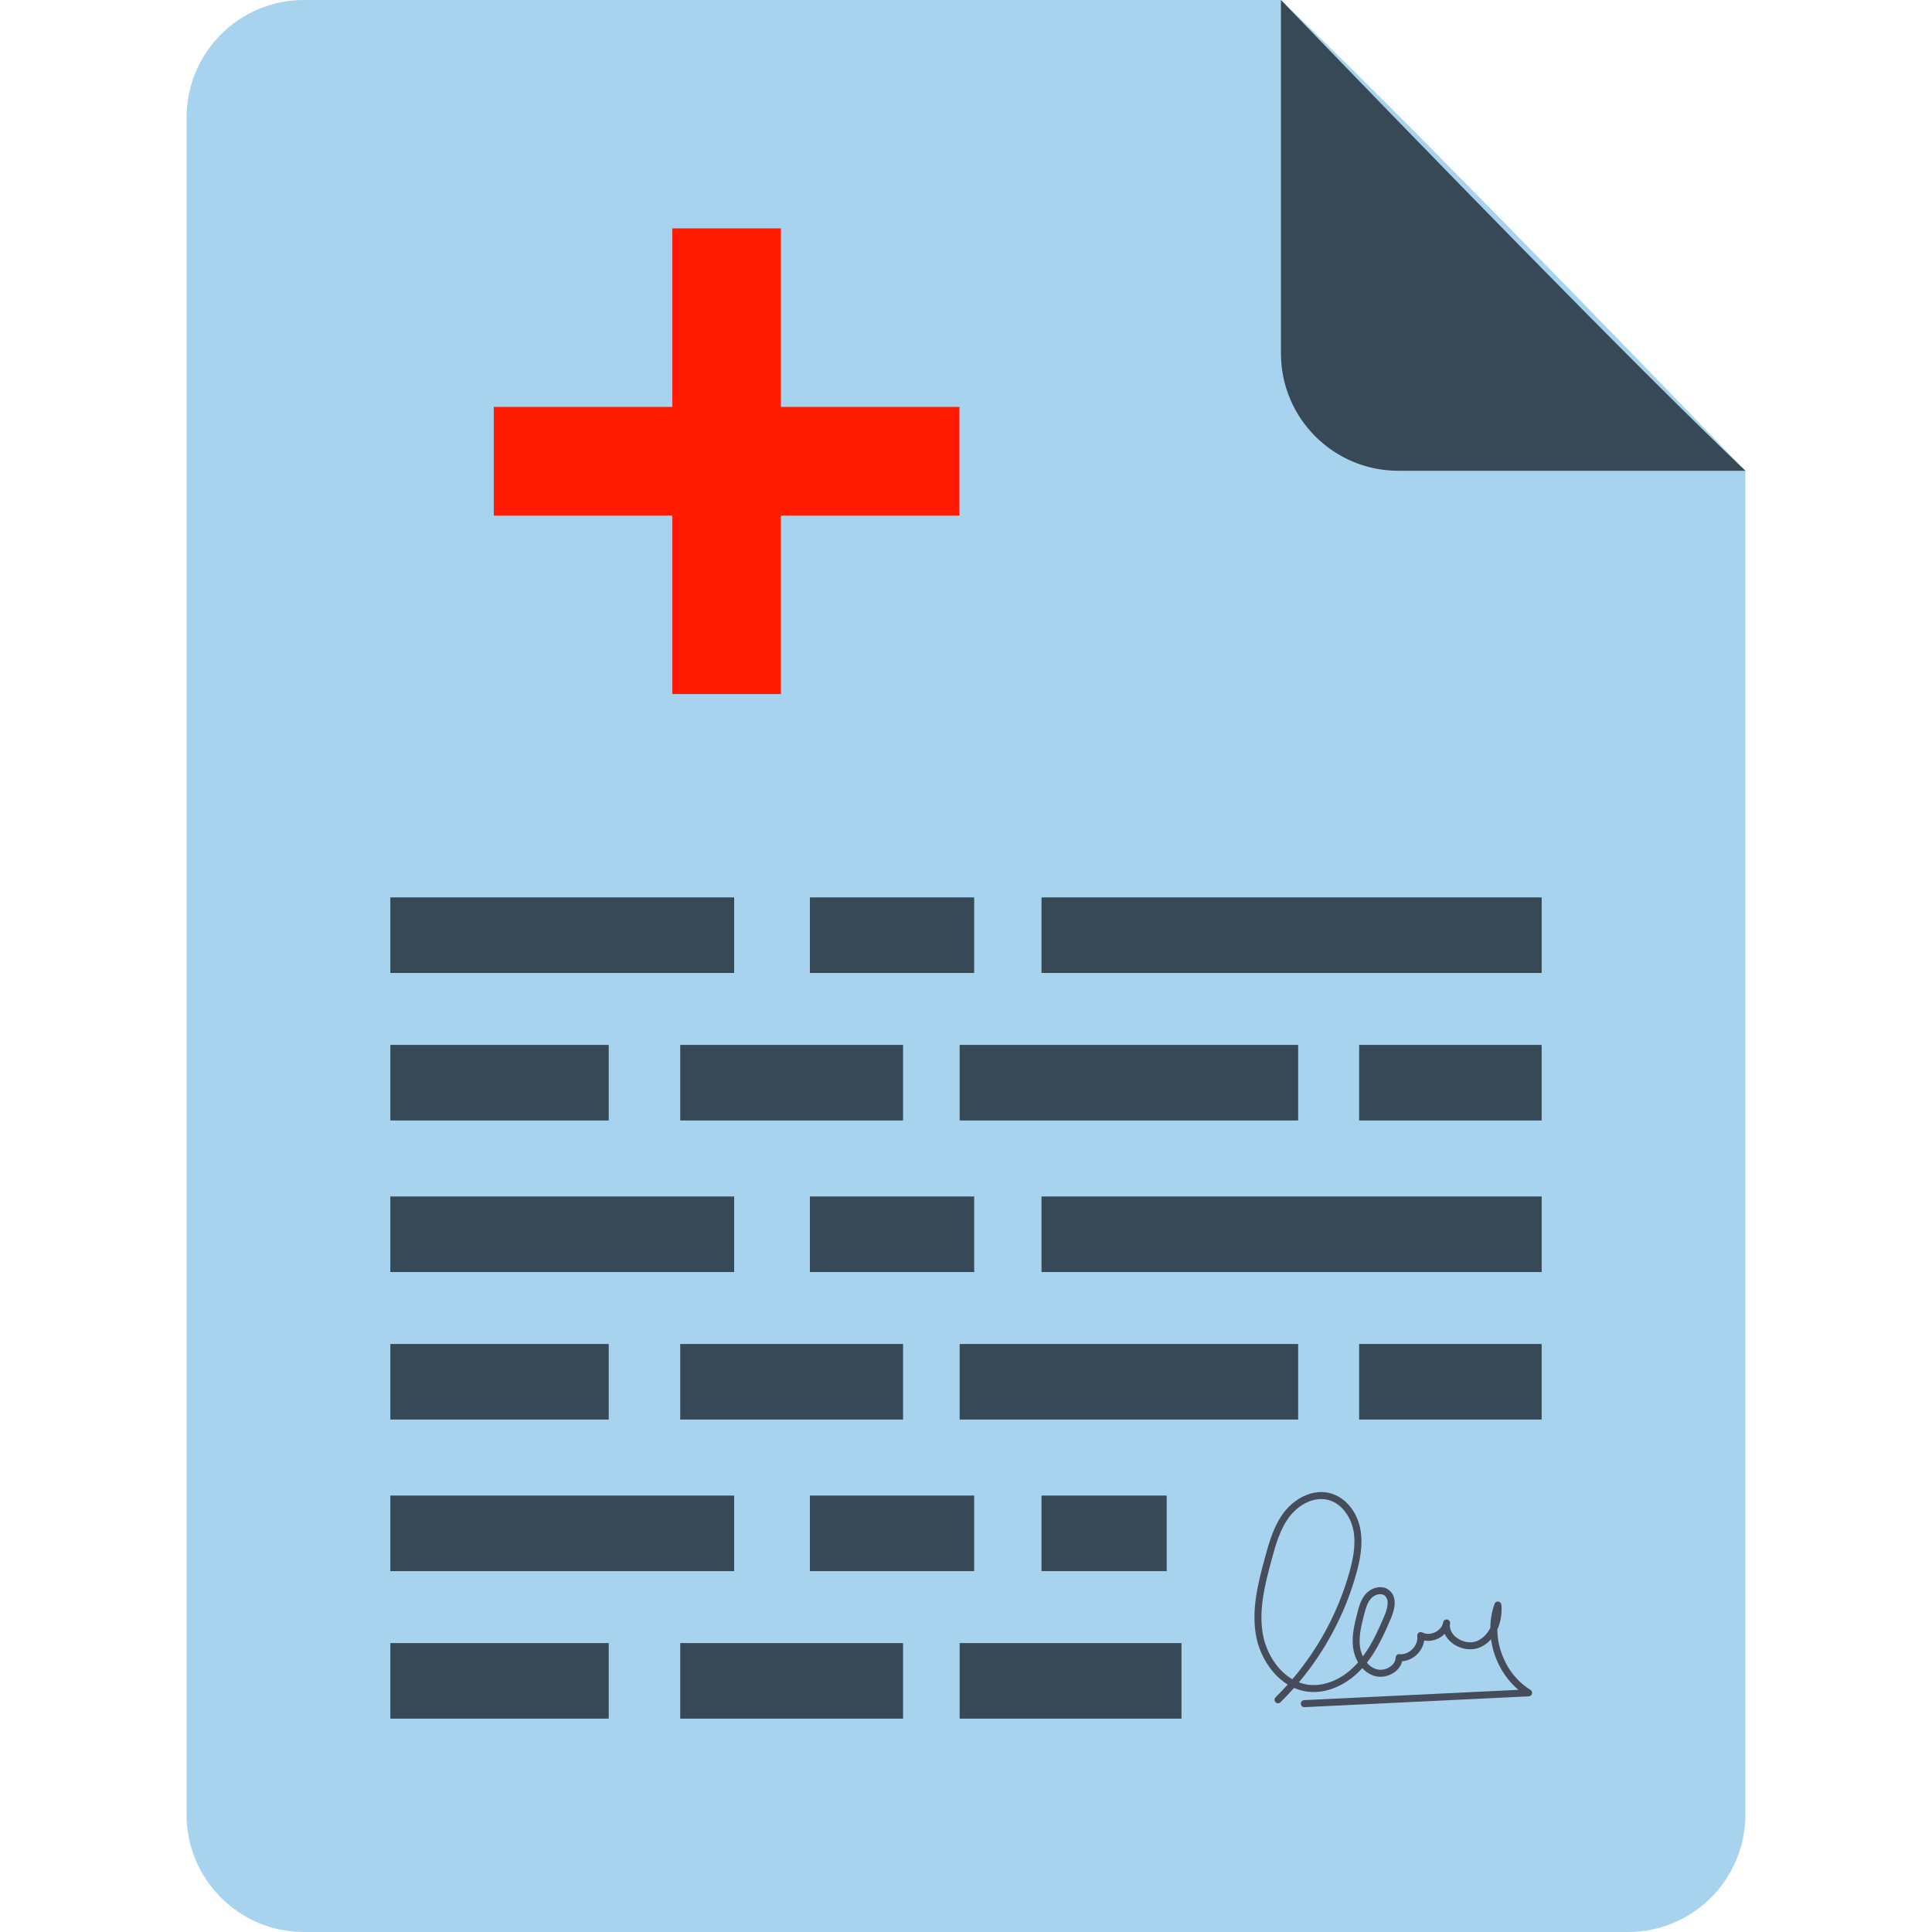 <?xml version="1.0"?>
<svg xmlns="http://www.w3.org/2000/svg" id="Capa_1" enable-background="new 0 0 320.953 320.953" height="512px" viewBox="0 0 320.953 320.953" width="512px" class=""><g><g><path d="m212.797 0h-162.3c-10.767 0-19.496 8.729-19.496 19.496v281.961c0 10.768 8.729 19.496 19.497 19.496h219.958c10.768 0 19.496-8.729 19.496-19.496v-223.251c-21.704-22.523-58.23-60.168-77.155-78.206z" fill="#ebf0f3" data-original="#EBF0F3" class="" data-old_color="#ebf0f3" style="fill:#A7D3EE"/><g fill="#d5d6db"><path d="m212.797 0v58.71c0 10.767 8.729 19.496 19.496 19.496h57.659c-18.925-18.037-55.451-55.683-77.155-78.206z" data-original="#D5D6DB" class="active-path" data-old_color="#D5D6DB" style="fill:#374957"/><path d="m64.843 149.081h57.121v12.553h-57.121z" data-original="#D5D6DB" class="active-path" data-old_color="#D5D6DB" style="fill:#374957"/><path d="m134.547 149.081h27.289v12.553h-27.289z" data-original="#D5D6DB" class="active-path" data-old_color="#D5D6DB" style="fill:#374957"/><path d="m173.021 149.081h83.09v12.553h-83.09z" data-original="#D5D6DB" class="active-path" data-old_color="#D5D6DB" style="fill:#374957"/><path d="m64.843 173.586h36.283v12.553h-36.283z" data-original="#D5D6DB" class="active-path" data-old_color="#D5D6DB" style="fill:#374957"/><path d="m113.003 173.586h37.019v12.553h-37.019z" data-original="#D5D6DB" class="active-path" data-old_color="#D5D6DB" style="fill:#374957"/><path d="m159.422 173.586h56.238v12.553h-56.238z" data-original="#D5D6DB" class="active-path" data-old_color="#D5D6DB" style="fill:#374957"/><path d="m225.787 173.586h30.323v12.553h-30.323z" data-original="#D5D6DB" class="active-path" data-old_color="#D5D6DB" style="fill:#374957"/><path d="m64.843 198.766h57.121v12.553h-57.121z" data-original="#D5D6DB" class="active-path" data-old_color="#D5D6DB" style="fill:#374957"/><path d="m134.547 198.766h27.289v12.553h-27.289z" data-original="#D5D6DB" class="active-path" data-old_color="#D5D6DB" style="fill:#374957"/><path d="m173.021 198.766h83.09v12.553h-83.09z" data-original="#D5D6DB" class="active-path" data-old_color="#D5D6DB" style="fill:#374957"/><path d="m64.843 223.271h36.283v12.553h-36.283z" data-original="#D5D6DB" class="active-path" data-old_color="#D5D6DB" style="fill:#374957"/><path d="m113.003 223.271h37.019v12.553h-37.019z" data-original="#D5D6DB" class="active-path" data-old_color="#D5D6DB" style="fill:#374957"/><path d="m159.422 223.271h56.238v12.553h-56.238z" data-original="#D5D6DB" class="active-path" data-old_color="#D5D6DB" style="fill:#374957"/><path d="m225.787 223.271h30.323v12.553h-30.323z" data-original="#D5D6DB" class="active-path" data-old_color="#D5D6DB" style="fill:#374957"/><path d="m64.843 248.45h57.121v12.553h-57.121z" data-original="#D5D6DB" class="active-path" data-old_color="#D5D6DB" style="fill:#374957"/><path d="m134.547 248.45h27.289v12.553h-27.289z" data-original="#D5D6DB" class="active-path" data-old_color="#D5D6DB" style="fill:#374957"/><path d="m173.021 248.45h20.797v12.553h-20.797z" data-original="#D5D6DB" class="active-path" data-old_color="#D5D6DB" style="fill:#374957"/><path d="m64.843 272.956h36.283v12.553h-36.283z" data-original="#D5D6DB" class="active-path" data-old_color="#D5D6DB" style="fill:#374957"/><path d="m113.003 272.956h37.019v12.553h-37.019z" data-original="#D5D6DB" class="active-path" data-old_color="#D5D6DB" style="fill:#374957"/><path d="m159.422 272.956h36.851v12.553h-36.851z" data-original="#D5D6DB" class="active-path" data-old_color="#D5D6DB" style="fill:#374957"/></g><path d="m159.39 67.598h-29.66v-29.661h-18.04v29.661h-29.661v18.04h29.661v29.661h18.04v-29.661h29.661v-18.04z" fill="#e56353" data-original="#E56353" class="" data-old_color="#e56353" style="fill:#FF1C00"/><path d="m216.677 283.599c-.309 0-.565-.24-.581-.553-.016-.318.231-.59.554-.608l35.605-1.715c-2.495-2.087-4.113-5.168-4.555-8.389-.501.558-1.118 1.025-1.862 1.343-1.429.603-3.296.309-4.635-.749-.551-.436-.96-.948-1.211-1.502-.299.309-.66.572-1.068.771-.758.367-1.577.481-2.33.322-.107.808-.497 1.602-1.114 2.237-.706.721-1.624 1.157-2.545 1.211-.175.726-.637 1.384-1.323 1.865-1.01.699-2.309.916-3.414.54-.71-.24-1.35-.671-1.883-1.252-.05.054-.098.109-.15.163-2.538 2.731-5.885 4.12-8.956 3.743-.787-.1-1.531-.318-2.23-.622-.726.817-1.479 1.615-2.259 2.382-.227.227-.597.222-.821-.005-.227-.231-.222-.599.005-.821.696-.685 1.368-1.388 2.017-2.114-2.854-1.756-4.743-5.095-5.281-8.23-.719-4.197.265-8.344 1.527-12.949.642-2.341 1.438-5.254 3.192-7.509 1.627-2.092 4.587-3.879 7.563-3.112 2.455.622 4.43 2.908 5.032 5.817.556 2.7-.063 5.499-.667 7.64-1.853 6.606-5.109 12.74-9.507 17.976.501.191 1.028.322 1.579.395 2.713.34 5.671-.926 7.96-3.38.1-.109.197-.218.293-.327-.426-.73-.721-1.583-.837-2.504-.245-1.965.254-3.915.694-5.64.265-1.048.597-2.35 1.479-3.303.919-.985 2.641-1.484 3.809-.563.794.631 1.486 1.96.286 4.755-1.118 2.613-2.271 5.145-3.968 7.309.399.472.898.848 1.497 1.053.746.245 1.679.095 2.377-.395.327-.231.882-.73.903-1.515.005-.163.077-.318.2-.426.12-.104.27-.177.445-.136.753.082 1.549-.236 2.153-.858.599-.613.898-1.425.794-2.164-.03-.218.066-.436.245-.558.186-.122.417-.141.608-.032.606.318 1.395.313 2.119-.041.715-.345 1.209-.953 1.325-1.624.002-.005.002-.009.005-.018.052-.313.343-.517.669-.472.315.054.529.349.476.667-.002 0-.002 0-.002.005-.143.835.236 1.679 1.037 2.309 1.012.799 2.405 1.048 3.46.59.989-.422 1.717-1.22 2.196-2.173.014-1.357.24-2.713.706-3.997.091-.259.333-.426.619-.381.268.032.479.25.506.517.129 1.32-.07 2.831-.674 4.156.054 3.956 2.107 7.913 5.51 10 .218.132.322.39.259.64-.064.245-.281.422-.535.436l-37.263 1.797c-.015-.002-.024-.002-.033-.002zm2.815-34.568c-2.067 0-4.04 1.329-5.22 2.845-1.611 2.069-2.341 4.741-2.988 7.101-1.225 4.464-2.182 8.484-1.504 12.441.499 2.913 2.264 6.016 4.911 7.545 4.39-5.159 7.638-11.229 9.476-17.776.565-2.01 1.15-4.632.644-7.087-.42-2.033-1.874-4.342-4.179-4.927-.38-.097-.761-.142-1.14-.142zm9.798 15.803c-.535 0-1.123.277-1.493.676-.681.735-.96 1.833-1.207 2.804-.415 1.62-.885 3.457-.667 5.204.068.544.231 1.121.485 1.656 1.479-1.987 2.534-4.315 3.564-6.715.411-.962.966-2.672.061-3.389-.21-.164-.469-.236-.743-.236z" fill="#474c5b" data-original="#474C5B" class="" style="fill:#474C5B"/></g></g> </svg>
